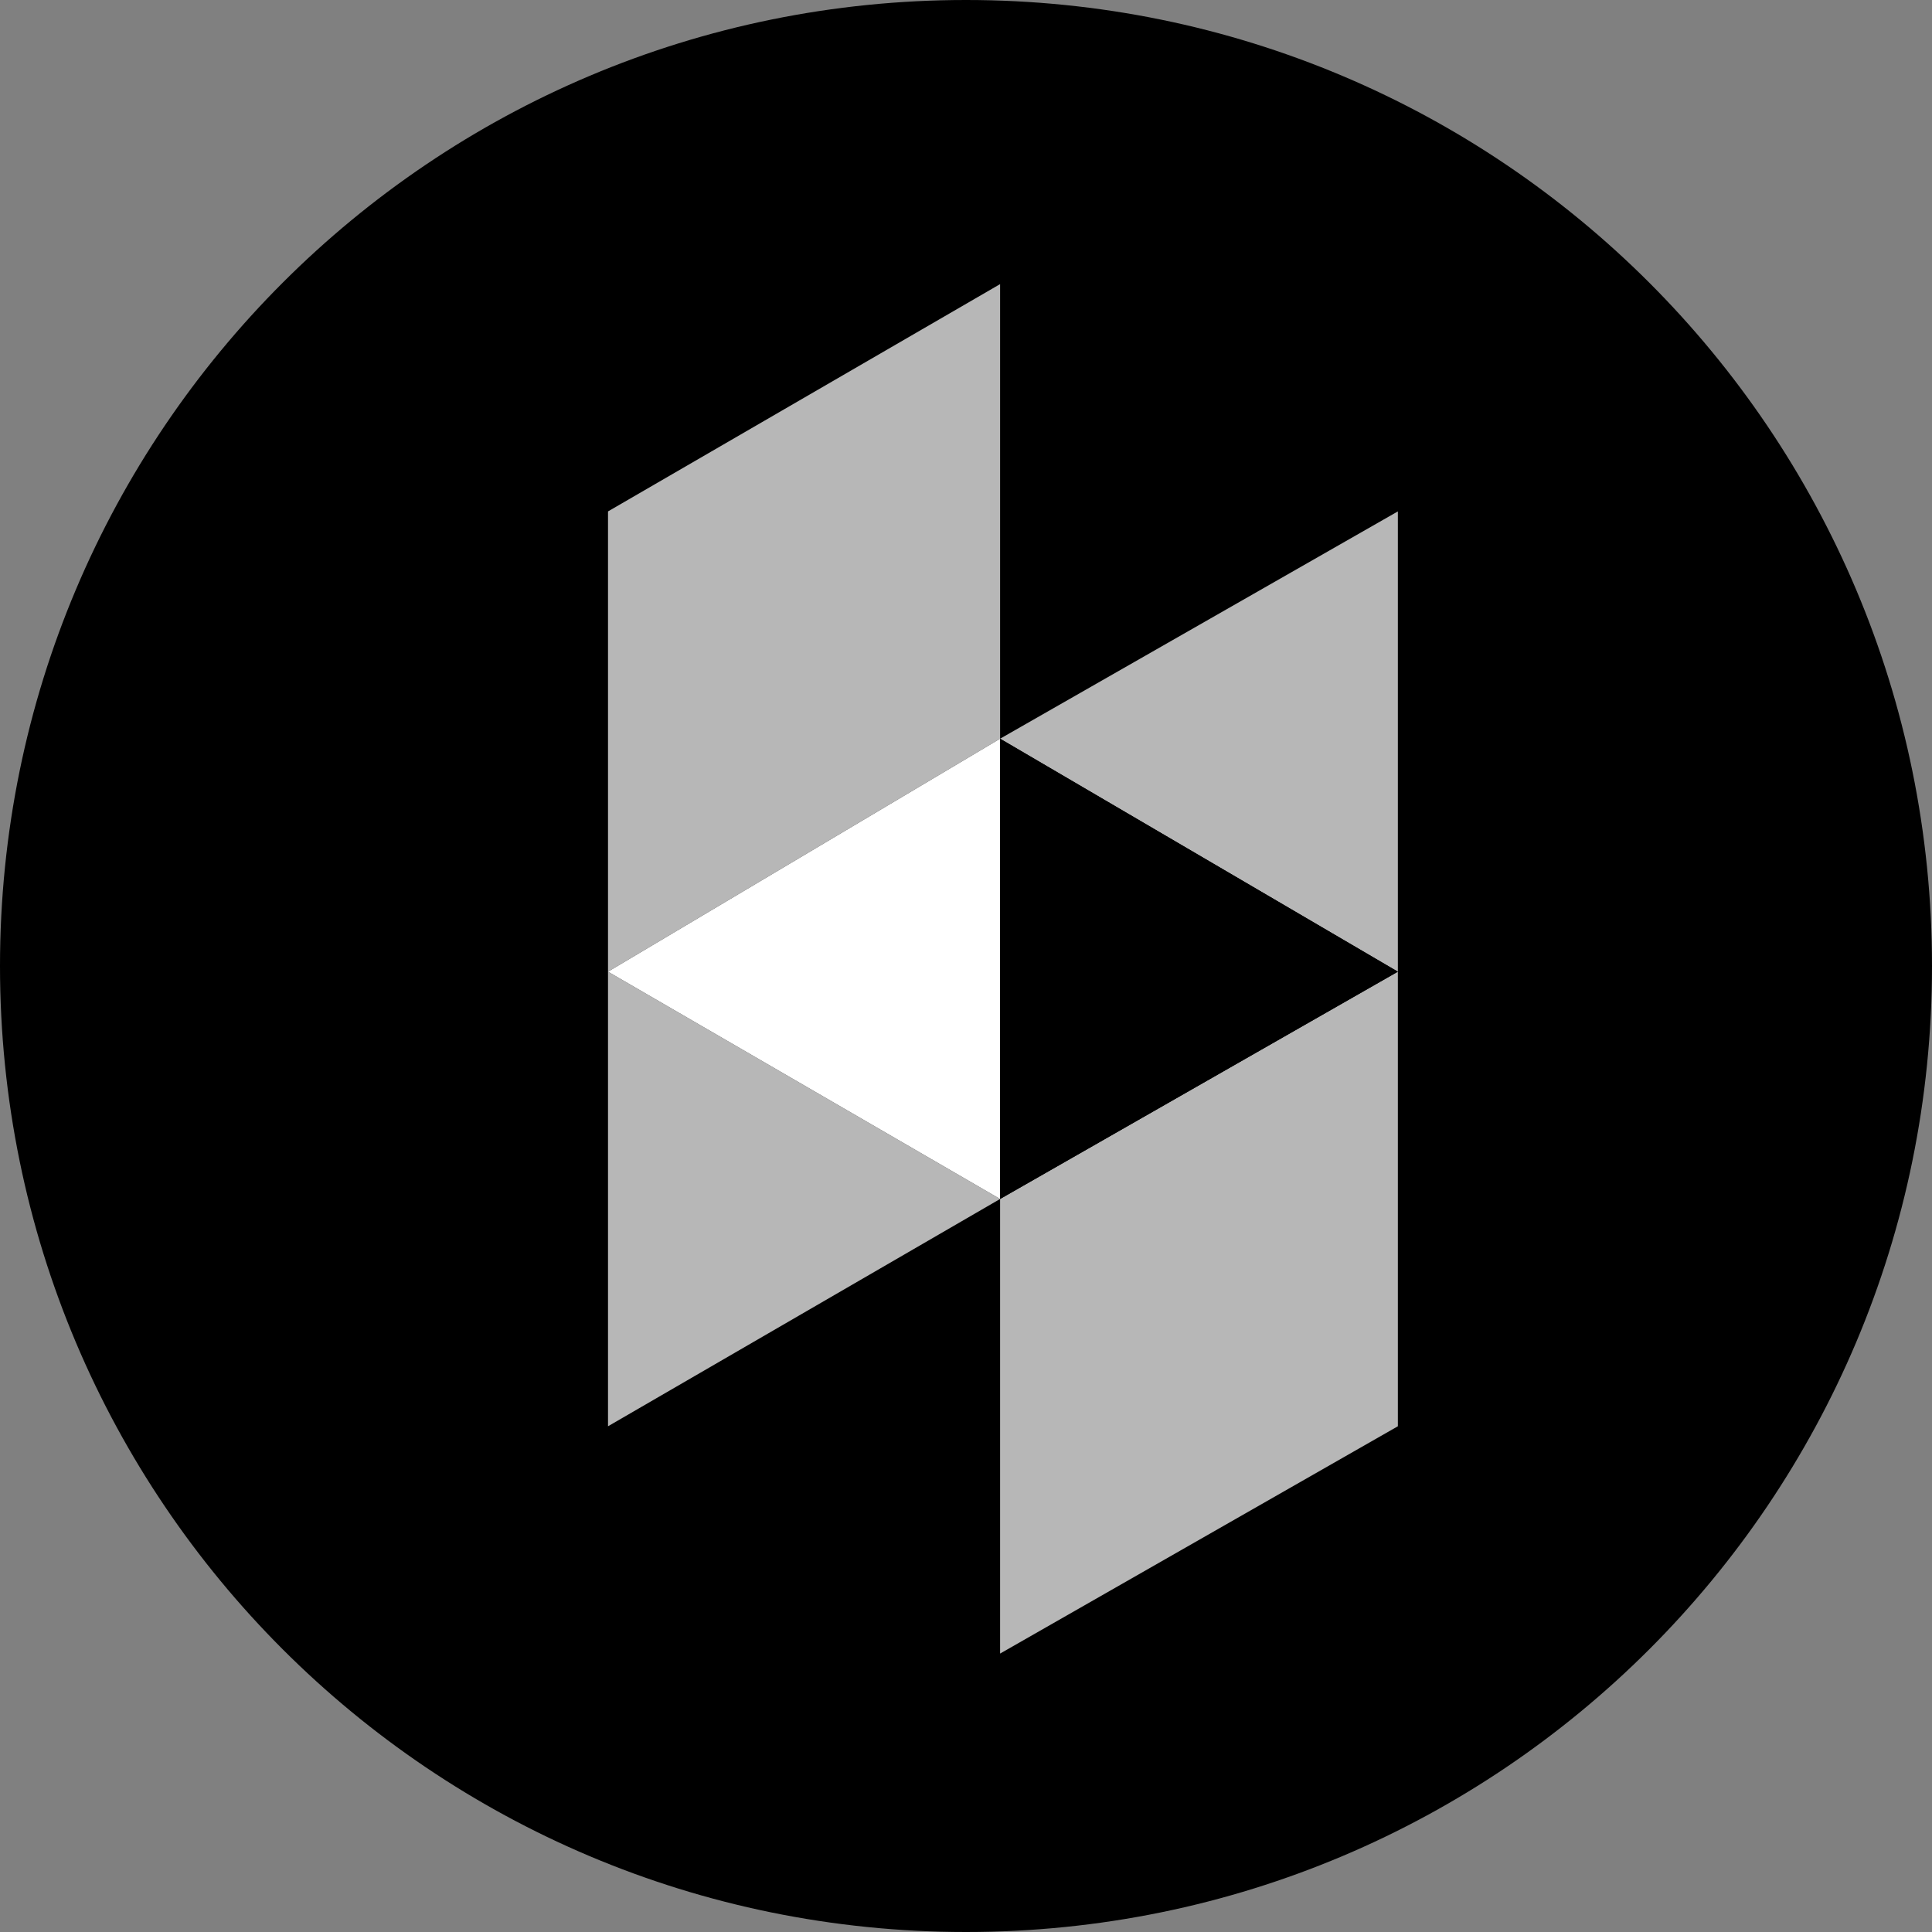 <?xml version="1.0" encoding="utf-8"?>
<!-- Generator: Adobe Illustrator 19.2.1, SVG Export Plug-In . SVG Version: 6.00 Build 0)  -->
<svg version="1.1" id="Capa_1" xmlns="http://www.w3.org/2000/svg" xmlns:xlink="http://www.w3.org/1999/xlink" x="0px" y="0px"
	 viewBox="0 0 34 34" style="enable-background:new 0 0 34 34;" xml:space="preserve">
<rect x="0" y="0" width="34" height="34" fill="#808080" stroke="none"/>
<style type="text/css">
	.st0{fill:#B7B7B7;}
	.st1{fill:#FFFFFF;}
</style>
<title>icon-houzz</title>
<path d="M17,34c9.4,0,17-7.6,17-17S26.4,0,17,0S0,7.6,0,17S7.6,34,17,34"/>
<polyline class="st0" points="17.6,5 10.7,9 10.7,17.1 17.6,13 17.6,5 "/>
<polyline class="st0" points="10.7,17.1 10.7,25.1 17.6,21.1 10.7,17.1 10.7,17.1 "/>
<polyline class="st0" points="17.6,21.1 17.6,29.1 24.6,25.1 24.6,17.1 17.6,21.1 "/>
<polyline class="st0" points="17.6,13 24.6,17.1 24.6,9 17.6,13 "/>
<polyline class="st1" points="10.7,17.1 17.6,21.1 17.6,13 10.7,17.1 "/>
<polyline points="17.6,21.1 24.6,17.1 17.6,13 17.6,21.1 "/>
</svg>
